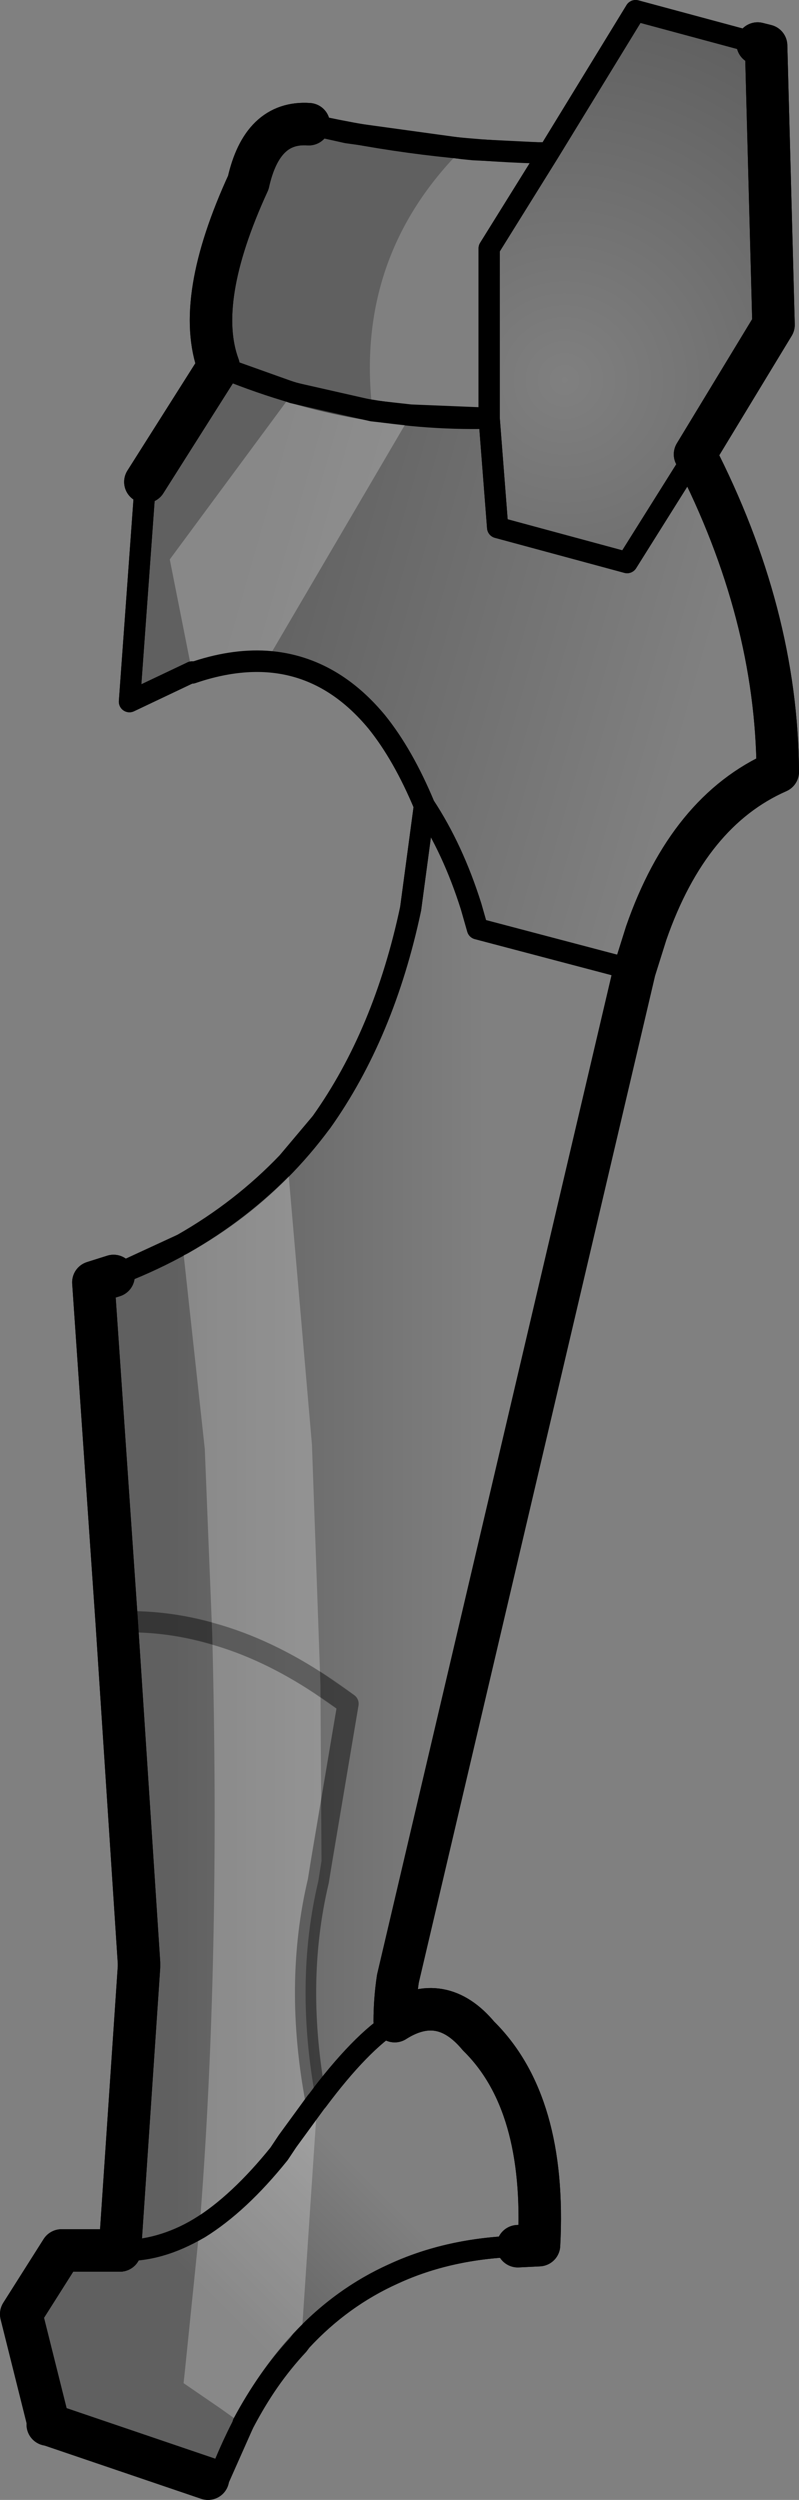 <?xml version="1.0" encoding="UTF-8" standalone="no"?>
<svg xmlns:xlink="http://www.w3.org/1999/xlink" height="117.75px" width="37.65px" xmlns="http://www.w3.org/2000/svg">
  <rect width="100%" height="100%" fill="#808080" stroke="none"/>
  <g transform="matrix(1.0, 0.0, 0.0, 1.0, -185.85, -320.6)">
    <path d="M211.7 327.8 L215.8 321.1 221.55 322.65 221.95 322.75 222.3 335.9 218.6 342.0 215.4 347.1 209.3 345.45 208.9 340.3 208.9 332.3 211.7 327.8" fill="url(#gradient0)" fill-rule="evenodd" stroke="none"/>
    <path d="M218.6 342.0 Q222.45 349.5 222.5 356.95 218.3 358.8 216.3 364.55 L215.75 366.3 208.35 364.35 208.05 363.3 Q207.2 360.6 205.85 358.55 204.85 356.15 203.6 354.6 200.2 350.5 194.9 352.3 L194.9 352.25 191.95 353.65 192.7 343.3 196.15 337.85 Q202.35 340.45 208.9 340.3 L209.3 345.45 215.4 347.1 218.6 342.0" fill="url(#gradient1)" fill-rule="evenodd" stroke="none"/>
    <path d="M215.75 366.3 L204.6 413.8 Q204.45 414.8 204.45 415.8 202.85 416.8 200.75 419.6 199.7 414.05 200.85 409.2 L202.25 400.85 Q196.8 396.75 191.35 397.0 196.8 396.75 202.25 400.85 L200.85 409.2 Q199.7 414.05 200.75 419.6 L199.4 421.45 199.0 422.05 Q195.25 426.75 191.5 426.6 L192.4 413.25 192.4 413.05 191.35 397.0 190.25 381.0 191.2 380.7 Q197.35 378.4 201.0 373.45 203.95 369.3 205.2 363.4 L205.85 358.55 Q207.2 360.6 208.05 363.3 L208.35 364.35 215.75 366.3" fill="url(#gradient2)" fill-rule="evenodd" stroke="none"/>
    <path d="M204.45 415.8 Q206.65 414.4 208.4 416.5 211.6 419.65 211.25 426.35 L210.25 426.4 Q207.0 426.5 204.4 427.7 198.85 430.2 196.1 437.5 L195.65 437.35 188.15 434.8 186.85 429.6 188.75 426.6 191.5 426.6 Q195.25 426.75 199.0 422.05 L199.4 421.45 200.75 419.6 Q202.85 416.8 204.45 415.8" fill="url(#gradient3)" fill-rule="evenodd" stroke="none"/>
    <path d="M221.55 322.65 L221.95 322.75 222.3 335.9 218.6 342.0 Q222.45 349.5 222.5 356.95 218.3 358.8 216.3 364.55 L215.75 366.3 204.6 413.8 Q204.45 414.8 204.45 415.8 206.65 414.4 208.4 416.5 211.6 419.65 211.25 426.35 L210.25 426.4 M195.65 437.35 L188.15 434.8 188.1 434.8 M191.5 426.6 L192.4 413.25 192.4 413.05 191.35 397.0 190.25 381.0 191.2 380.7 M192.7 343.3 L196.15 337.85 Q195.0 334.75 197.55 329.2 198.2 326.3 200.4 326.45" fill="none" stroke="#000000" stroke-linecap="round" stroke-linejoin="round" stroke-width="2.0"/>
    <path d="M200.4 326.45 Q205.8 327.65 211.2 327.8 L211.7 327.8 215.8 321.1 221.55 322.65 M210.25 426.4 Q207.0 426.5 204.4 427.7 198.85 430.2 196.1 437.5 L195.65 437.35 M188.1 434.8 L188.15 434.8 M191.2 380.7 Q197.35 378.4 201.0 373.45 203.95 369.3 205.2 363.4 L205.85 358.55 Q204.85 356.15 203.6 354.6 200.2 350.5 194.9 352.3 L194.9 352.25 M211.7 327.8 L208.9 332.3 208.9 340.3 209.3 345.45 215.4 347.1 218.6 342.0 M215.75 366.3 L208.35 364.35 208.05 363.3 Q207.2 360.6 205.85 358.55 M208.9 340.3 Q202.35 340.45 196.15 337.85 M200.75 419.6 Q202.85 416.8 204.45 415.8 M191.5 426.6 Q195.25 426.75 199.0 422.05 L199.4 421.45 200.75 419.6" fill="none" stroke="#000000" stroke-linecap="round" stroke-linejoin="round" stroke-width="1.0"/>
    <path d="M191.35 397.0 Q196.8 396.75 202.25 400.85 L200.85 409.2 Q199.7 414.05 200.75 419.6" fill="none" stroke="#000000" stroke-linecap="round" stroke-linejoin="round" stroke-opacity="0.251" stroke-width="1.0"/>
    <path d="M194.9 352.25 L191.95 353.65 192.7 343.3" fill="none" stroke="#000000" stroke-linecap="round" stroke-linejoin="round" stroke-width="1.0"/>
    <path d="M188.15 434.8 L186.85 429.6 188.75 426.6 191.5 426.6" fill="none" stroke="#000000" stroke-linecap="round" stroke-linejoin="round" stroke-width="2.0"/>
    <path d="M200.05 430.85 L199.9 431.05 Q198.45 432.6 197.3 434.75 L197.3 434.8 196.25 434.05 194.5 432.85 194.55 432.4 195.25 425.55 Q196.25 413.05 195.85 397.55 L195.5 388.85 194.45 379.2 Q197.25 377.6 199.4 375.35 L200.55 388.65 200.95 399.95 201.0 408.25 200.85 409.2 Q199.7 414.05 200.75 419.6 L200.8 419.6 200.05 430.85 M198.4 351.75 Q196.75 351.65 194.9 352.3 L194.9 352.25 193.85 346.95 199.65 339.1 203.4 339.95 205.2 340.15 198.4 351.75 M200.95 399.95 Q198.4 398.25 195.85 397.55 198.4 398.25 200.95 399.95 M200.75 419.6 L199.4 421.45 199.0 422.05 Q197.1 424.4 195.25 425.55 197.1 424.4 199.0 422.05 L199.4 421.45 200.75 419.6" fill="#ffffff" fill-opacity="0.251" fill-rule="evenodd" stroke="none"/>
    <path d="M196.15 337.85 Q195.0 334.75 197.55 329.2 198.2 326.3 200.4 326.45 L202.2 326.85 207.65 327.6 Q202.55 332.7 203.4 339.95 L199.65 339.1 196.15 337.85" fill="#000000" fill-opacity="0.251" fill-rule="evenodd" stroke="none"/>
    <path d="M221.55 322.65 L221.95 322.75 222.3 335.9 218.6 342.0 Q222.45 349.5 222.5 356.95 218.3 358.8 216.3 364.55 L215.75 366.3 204.6 413.8 Q204.45 414.8 204.45 415.8 206.65 414.4 208.4 416.5 211.6 419.65 211.25 426.35 L210.25 426.4 M195.65 437.35 L188.15 434.8 188.1 434.8 M191.5 426.6 L192.4 413.25 192.4 413.05 191.35 397.0 190.25 381.0 191.2 380.7 M192.7 343.3 L196.15 337.85 Q195.0 334.75 197.55 329.2 198.2 326.3 200.4 326.45" fill="none" stroke="#000000" stroke-linecap="round" stroke-linejoin="round" stroke-width="2.0"/>
    <path d="M210.25 426.4 Q207.0 426.5 204.4 427.7 201.95 428.8 200.05 430.85 L199.9 431.05 Q198.45 432.6 197.3 434.75 L197.3 434.8 196.1 437.5 195.65 437.35 M188.1 434.8 L188.15 434.8 M200.4 326.45 L202.2 326.85 207.65 327.6 208.15 327.65 211.2 327.8 211.7 327.8 215.8 321.1 221.55 322.65 M205.2 340.15 L208.9 340.3 208.9 332.3 211.7 327.8 M218.6 342.0 L215.4 347.1 209.3 345.45 208.9 340.3 M203.4 339.95 L205.2 340.15 M196.15 337.85 L199.65 339.1 203.4 339.95 M200.75 419.6 L200.8 419.55 Q202.85 416.8 204.45 415.8 M195.25 425.55 Q197.1 424.4 199.0 422.05 L199.4 421.45 200.75 419.6 M191.5 426.6 Q193.35 426.65 195.25 425.55" fill="none" stroke="#000000" stroke-linecap="round" stroke-linejoin="round" stroke-width="1.0"/>
    <path d="M195.85 397.55 Q198.4 398.25 200.95 399.95 L202.25 400.85 201.0 408.25 200.85 409.2 Q199.7 414.05 200.75 419.6 M191.35 397.0 Q193.6 396.9 195.85 397.55" fill="none" stroke="#000000" stroke-linecap="round" stroke-linejoin="round" stroke-opacity="0.251" stroke-width="1.0"/>
    <path d="M191.2 380.7 L194.45 379.2 Q197.25 377.6 199.4 375.35 L201.0 373.45 Q203.95 369.3 205.2 363.4 L205.85 358.55 Q204.85 356.15 203.6 354.6 201.4 351.95 198.4 351.75 196.75 351.65 194.9 352.3 M205.85 358.55 Q207.2 360.6 208.05 363.3 L208.35 364.35 215.75 366.3" fill="none" stroke="#000000" stroke-linecap="round" stroke-linejoin="round" stroke-width="1.0"/>
    <path d="M194.9 352.25 L191.95 353.65 192.7 343.3" fill="none" stroke="#000000" stroke-linecap="round" stroke-linejoin="round" stroke-width="1.0"/>
    <path d="M188.15 434.8 L186.85 429.6 188.75 426.6 191.5 426.6" fill="none" stroke="#000000" stroke-linecap="round" stroke-linejoin="round" stroke-width="2.0"/>
  </g>
  <defs>
    <radialGradient cx="0" cy="0" gradientTransform="matrix(0.022, 0.0, 0.0, 0.022, 212.45, 338.5)" gradientUnits="userSpaceOnUse" id="gradient0" r="819.2" spreadMethod="pad">
      <stop offset="0.0" stop-color="#000000" stop-opacity="0.0"/>
      <stop offset="1.0" stop-color="#000000" stop-opacity="0.251"/>
    </radialGradient>
    <linearGradient gradientTransform="matrix(-0.013, -0.004, 0.004, -0.014, 207.5, 351.55)" gradientUnits="userSpaceOnUse" id="gradient1" spreadMethod="pad" x1="-819.2" x2="819.2">
      <stop offset="0.0" stop-color="#000000" stop-opacity="0.0"/>
      <stop offset="1.0" stop-color="#000000" stop-opacity="0.251"/>
    </linearGradient>
    <linearGradient gradientTransform="matrix(-0.009, 0.0, 0.0, -0.037, 201.25, 389.1)" gradientUnits="userSpaceOnUse" id="gradient2" spreadMethod="pad" x1="-819.2" x2="819.2">
      <stop offset="0.0" stop-color="#000000" stop-opacity="0.0"/>
      <stop offset="1.0" stop-color="#000000" stop-opacity="0.251"/>
    </linearGradient>
    <linearGradient gradientTransform="matrix(-0.004, 0.004, -0.005, -0.005, 210.2, 436.8)" gradientUnits="userSpaceOnUse" id="gradient3" spreadMethod="pad" x1="-819.2" x2="819.2">
      <stop offset="0.0" stop-color="#000000" stop-opacity="0.0"/>
      <stop offset="1.0" stop-color="#000000" stop-opacity="0.251"/>
    </linearGradient>
  </defs>
</svg>
